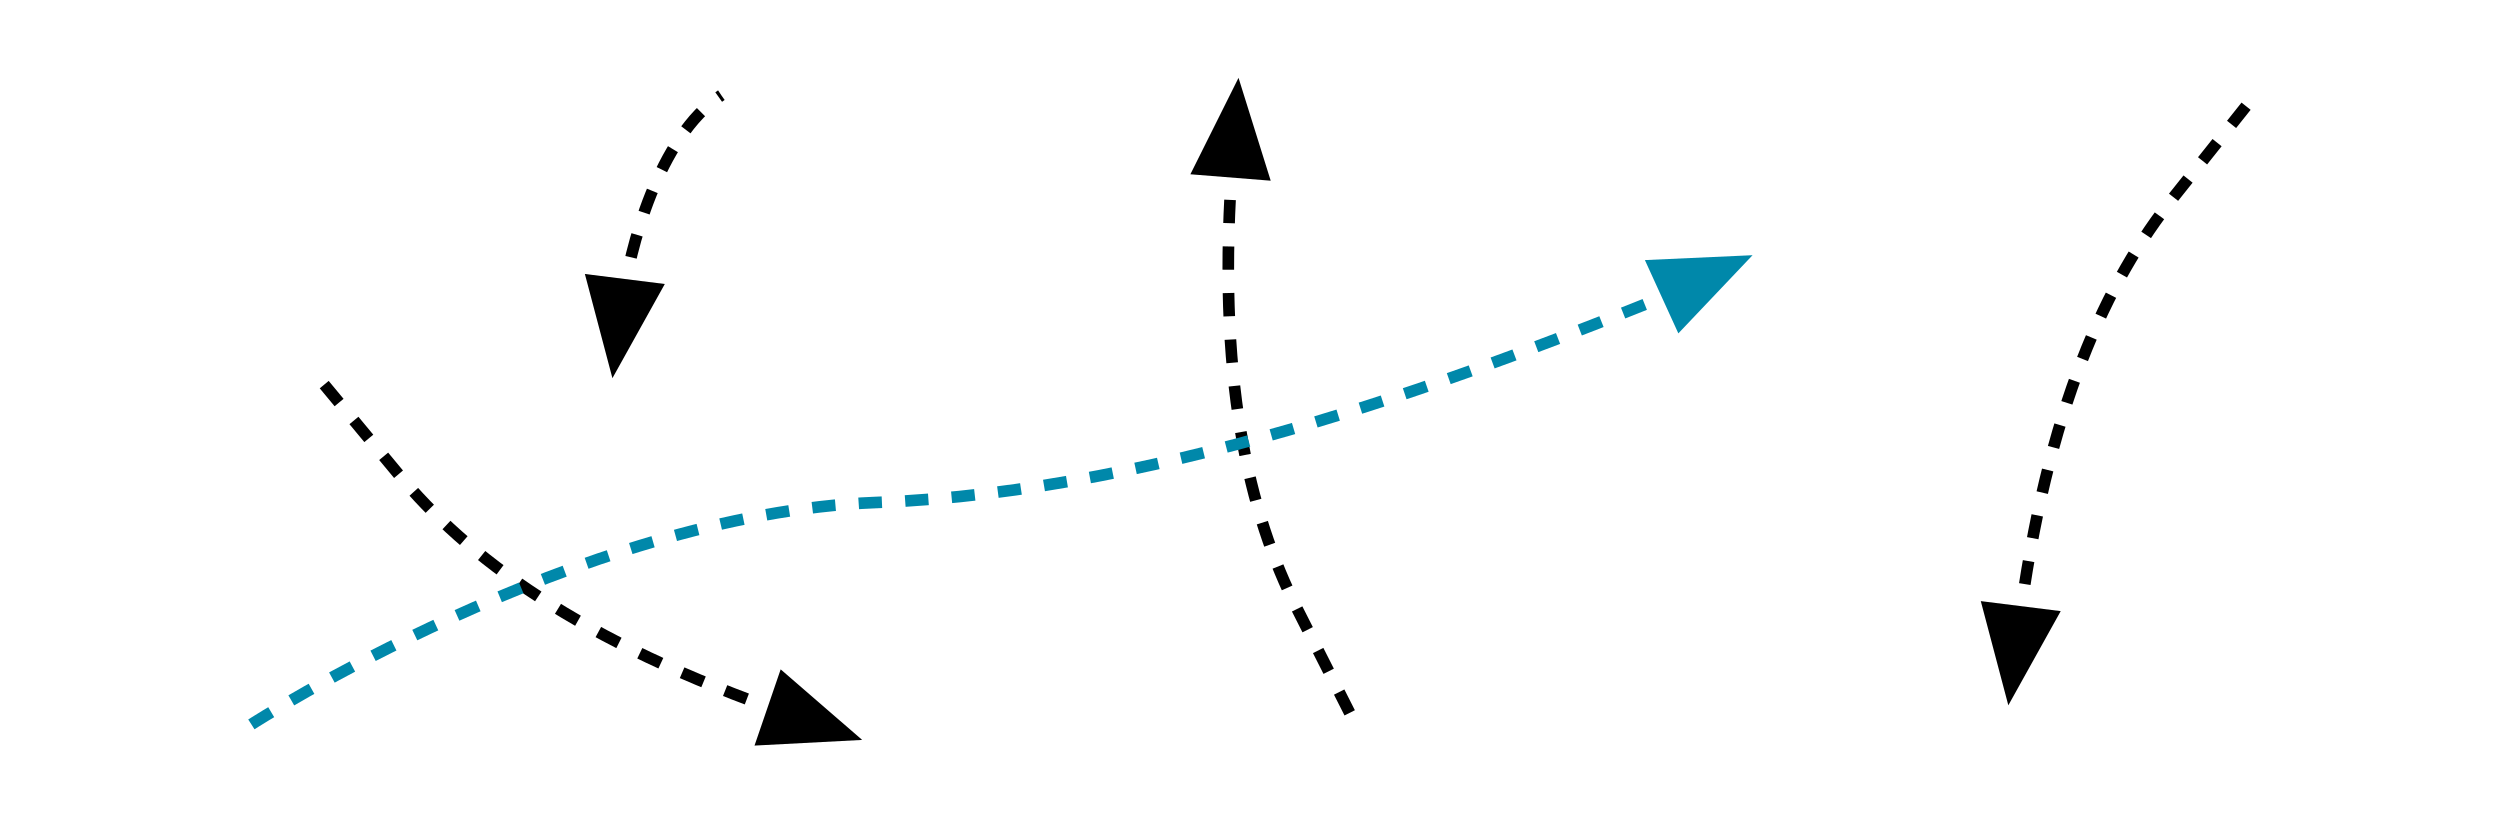 <?xml version="1.0" encoding="UTF-8" standalone="no"?>
<!-- Created with Inkscape (http://www.inkscape.org/) -->

<svg
   width="214.702mm"
   height="70.358mm"
   viewBox="0 0 214.702 70.358"
   version="1.1"
   id="svg5"
   inkscape:version="1.3.2 (1:1.3.2+202404261509+091e20ef0f)"
   sodipodi:docname="Blind.svg"
   inkscape:export-filename="Blind.png"
   inkscape:export-xdpi="150"
   inkscape:export-ydpi="150"
   xmlns:inkscape="http://www.inkscape.org/namespaces/inkscape"
   xmlns:sodipodi="http://sodipodi.sourceforge.net/DTD/sodipodi-0.dtd"
   xmlns="http://www.w3.org/2000/svg"
   xmlns:svg="http://www.w3.org/2000/svg">
  <sodipodi:namedview
     id="namedview7"
     pagecolor="#ffffff"
     bordercolor="#eeeeee"
     borderopacity="1"
     inkscape:pageshadow="0"
     inkscape:pageopacity="0"
     inkscape:pagecheckerboard="0"
     inkscape:document-units="mm"
     showgrid="false"
     inkscape:snap-global="false"
     inkscape:snap-bbox="false"
     fit-margin-top="1"
     fit-margin-left="1"
     fit-margin-right="1"
     fit-margin-bottom="1"
     inkscape:zoom="1.1635114"
     inkscape:cx="604.20553"
     inkscape:cy="95.400873"
     inkscape:window-width="3006"
     inkscape:window-height="1211"
     inkscape:window-x="66"
     inkscape:window-y="32"
     inkscape:window-maximized="1"
     inkscape:current-layer="layer1"
     inkscape:showpageshadow="2"
     inkscape:deskcolor="#d1d1d1"
     inkscape:export-bgcolor="#ffffff00" />
  <defs
     id="defs2" />
  <g
     inkscape:label="Calque 1"
     inkscape:groupmode="layer"
     id="layer1"
     transform="translate(-18.732,-17.281)">
    <path
       style="fill:#0088aa;stroke:none;stroke-width:0.196px;stroke-linecap:butt;stroke-linejoin:miter;stroke-opacity:1"
       d="m 162.87,45.912 6.374,-6.714 -9.248,0.419 z"
       id="path1015"
       sodipodi:nodetypes="cccc" />
    <g
       id="g11917"
       transform="translate(38.275,-2.203)"
       style="fill:#000000">
      <path
         style="fill:#000000;stroke:none;stroke-width:0.196px;stroke-linecap:butt;stroke-linejoin:miter;stroke-opacity:1"
         d="M 89.586,35.003 86.822,26.168 82.688,34.451 Z"
         id="path1015-6"
         sodipodi:nodetypes="cccc" />
      <path
         style="fill:none;stroke:#000000;stroke-width:1;stroke-linecap:butt;stroke-linejoin:miter;stroke-miterlimit:4;stroke-dasharray:2, 2;stroke-dashoffset:0;stroke-opacity:1"
         d="m 86.346,32.659 c -1.504,19.349 1.39,30.967 5.537,39.171 l 5.345,10.572"
         id="path11199"
         sodipodi:nodetypes="csc" />
    </g>
    <g
       id="g11923"
       transform="matrix(0.399,-0.917,-0.917,-0.399,82.129,170.883)"
       style="fill:#000000">
      <path
         style="fill:#000000;stroke:none;stroke-width:0.196px;stroke-linecap:butt;stroke-linejoin:miter;stroke-opacity:1"
         d="M 89.586,35.003 86.822,26.168 82.688,34.451 Z"
         id="path11919"
         sodipodi:nodetypes="cccc" />
      <path
         style="fill:none;stroke:#000000;stroke-width:1;stroke-linecap:butt;stroke-linejoin:miter;stroke-miterlimit:4;stroke-dasharray:2, 2;stroke-dashoffset:0;stroke-opacity:1"
         d="m 86.346,32.659 c -1.504,19.349 1.39,30.967 5.537,39.171 l 5.345,10.572"
         id="path11921"
         sodipodi:nodetypes="csc" />
    </g>
    <g
       id="g11929"
       transform="matrix(0.979,0.203,0.203,-0.979,100.898,85.847)"
       style="fill:#000000">
      <path
         style="fill:#000000;stroke:none;stroke-width:0.196px;stroke-linecap:butt;stroke-linejoin:miter;stroke-opacity:1"
         d="M 89.586,35.003 86.822,26.168 82.688,34.451 Z"
         id="path11925"
         sodipodi:nodetypes="cccc" />
      <path
         style="fill:none;stroke:#000000;stroke-width:1;stroke-linecap:butt;stroke-linejoin:miter;stroke-miterlimit:4;stroke-dasharray:2, 2;stroke-dashoffset:0;stroke-opacity:1"
         d="m 86.346,32.659 c -1.504,19.349 1.39,30.967 5.537,39.171 l 5.345,10.572"
         id="path11927"
         sodipodi:nodetypes="csc" />
    </g>
    <g
       id="g11935"
       transform="matrix(0.979,0.203,0.203,-0.979,-18.984,57.753)"
       style="fill:#000000">
      <path
         style="fill:#000000;stroke:none;stroke-width:0.196px;stroke-linecap:butt;stroke-linejoin:miter;stroke-opacity:1"
         d="M 89.586,35.003 86.822,26.168 82.688,34.451 Z"
         id="path11931"
         sodipodi:nodetypes="cccc" />
      <path
         style="fill:none;stroke:#000000;stroke-width:1;stroke-linecap:butt;stroke-linejoin:miter;stroke-miterlimit:4;stroke-dasharray:2, 2;stroke-dashoffset:0;stroke-opacity:1"
         d="m 86.346,32.659 c -0.35,4.658 0.127,14.6 4.698,19.208"
         id="path11933"
         sodipodi:nodetypes="cc" />
    </g>
    <path
       style="fill:none;stroke:#0088aa;stroke-width:1;stroke-linecap:butt;stroke-linejoin:miter;stroke-miterlimit:4;stroke-dasharray:2, 2;stroke-dashoffset:0;stroke-opacity:1"
       d="m 40.321,79.491 c 0,0 28.062,-18.091 53.611,-19.054 25.548,-0.963 52.167,-11.389 68.982,-18.19"
       id="path1283"
       sodipodi:nodetypes="czc" />
  </g>
</svg>
